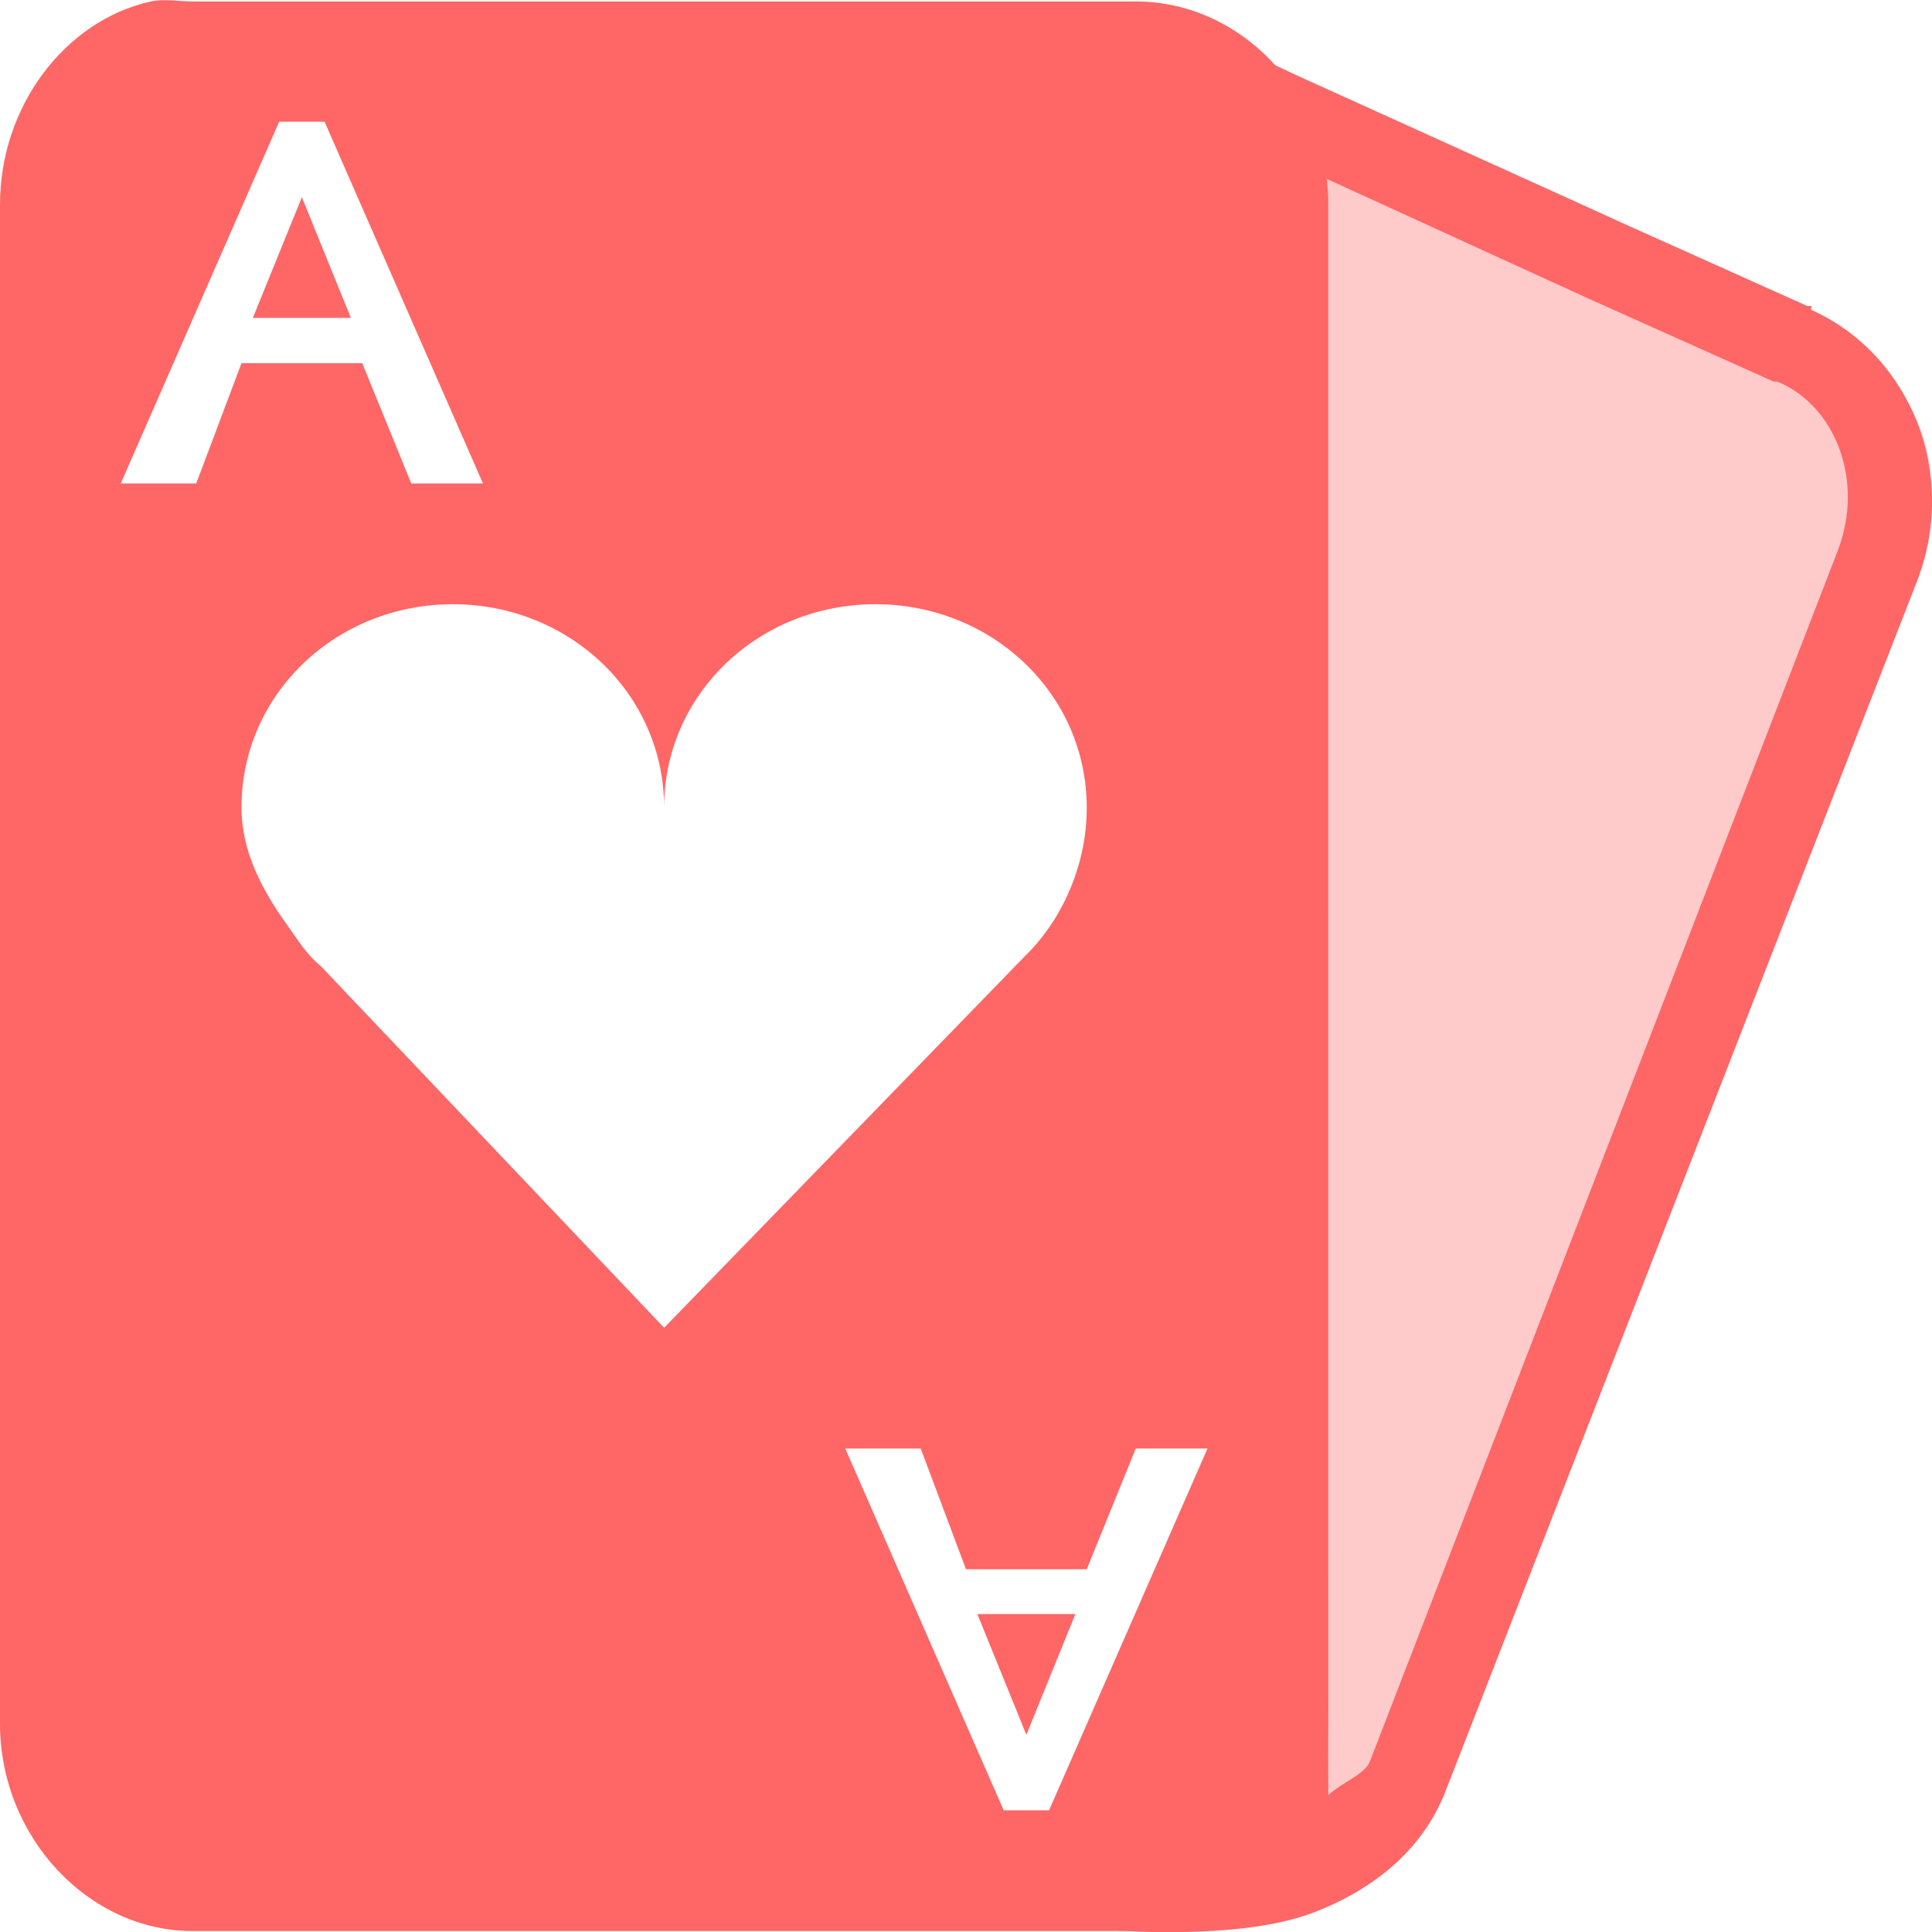 
<svg xmlns="http://www.w3.org/2000/svg" xmlns:xlink="http://www.w3.org/1999/xlink" width="16px" height="16px" viewBox="0 0 16 16" version="1.1">
<g id="surface1">
<path style=" stroke:none;fill-rule:nonzero;fill:#ff6666;fill-opacity:1;" d="M 1.25 0.012 C 0.543 0.168 0 0.875 0 1.695 L 0 14.273 C 0 15.215 0.734 15.992 1.594 15.992 L 9.406 15.992 C 10.266 15.992 11 15.215 11 14.273 L 11 1.695 C 11 0.758 10.266 0.012 9.406 0.012 L 1.594 0.012 C 1.488 0.012 1.352 -0.012 1.25 0.012 Z M 2.312 1.008 L 2.688 1.008 L 4 4.004 L 3.406 4.004 L 3 3.008 L 2 3.008 L 1.625 4.004 L 1 4.004 Z M 2.5 1.633 L 2.094 2.633 L 2.906 2.633 Z M 3.75 5.004 C 4.715 5.004 5.5 5.746 5.5 6.688 C 5.5 5.746 6.285 5.004 7.25 5.004 C 8.215 5.004 9 5.746 9 6.688 C 9 7.137 8.82 7.57 8.531 7.875 C 8.516 7.891 8.516 7.891 8.5 7.906 L 5.5 10.996 L 2.656 8 C 2.535 7.902 2.465 7.781 2.375 7.656 C 2.176 7.379 2 7.055 2 6.688 C 2 5.746 2.785 5.004 3.75 5.004 Z M 7 11.996 L 7.625 11.996 L 8 12.996 L 9 12.996 L 9.406 11.996 L 10 11.996 L 8.688 14.992 L 8.312 14.992 Z M 8.094 13.367 L 8.5 14.367 L 8.906 13.367 Z M 8.094 13.367 "/>
<path style=" stroke:none;fill-rule:nonzero;fill:#ff6666;fill-opacity:0.34;" d="M 13 2.008 L 13.375 2.008 L 13 1.852 L 10.406 0.762 L 10.531 14.992 L 9.516 15.945 C 10.453 16.105 11.238 15.801 11.562 15.023 L 15.875 4.629 C 16.199 3.855 15.828 3.012 15.094 2.727 L 13.375 2.008 M 13 2.008 L 13 1.852 "/>
<path style=" stroke:none;fill-rule:nonzero;fill:rgb(74.118%,74.118%,74.118%);fill-opacity:0.35;" d="M 11 14.992 C 11 14.992 11.004 14.871 11 13.984 C 11 14.652 10.949 14.75 10.844 14.992 Z M 11 14.992 "/>
<path style=" stroke:none;fill-rule:nonzero;fill:#ff6666;fill-opacity:1;" d="M 10.281 0.41 L 10.281 0.941 L 10.312 14.621 L 9.25 15.34 L 8.344 15.934 L 9.406 15.996 C 9.406 15.996 9.645 16.008 9.938 15.996 C 10.23 15.984 10.586 15.949 10.875 15.84 C 11.348 15.66 11.773 15.34 11.969 14.84 L 15.875 4.816 C 16.223 3.922 15.82 2.934 15 2.566 C 14.992 2.562 15.008 2.539 15 2.535 L 14.969 2.535 L 13.438 1.848 L 13.094 1.691 L 10.75 0.629 Z M 10.969 1.473 L 12.812 2.316 L 13.156 2.473 L 14.688 3.16 L 14.719 3.16 C 15.195 3.355 15.445 3.977 15.219 4.562 L 11.344 14.59 C 11.297 14.699 11.117 14.758 11 14.867 L 11 14.836 L 10.969 1.469 Z M 10.969 1.473 "/>
</g>
</svg>
